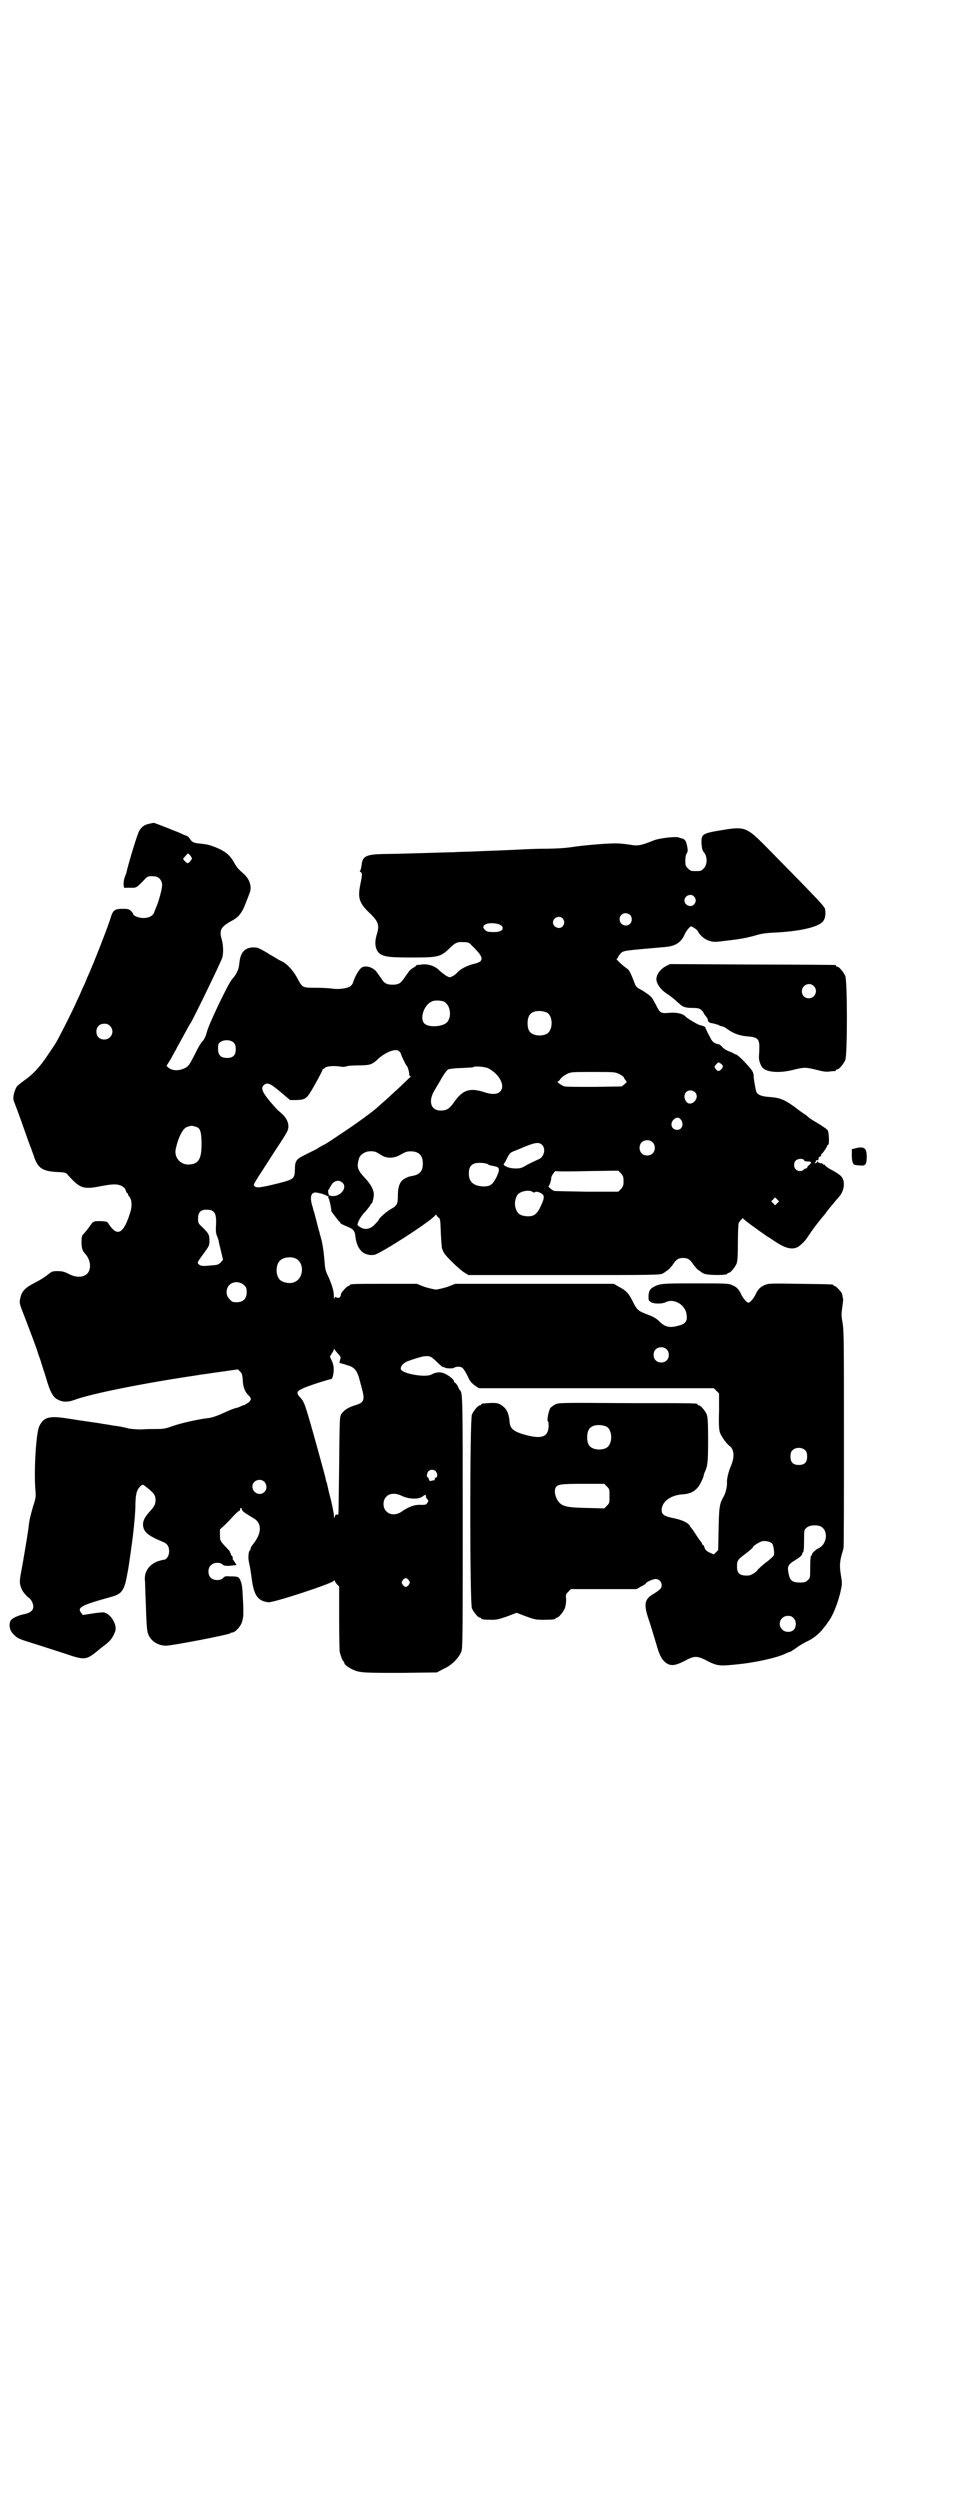 <?xml version="1.0" standalone="no"?>
<!DOCTYPE svg PUBLIC "-//W3C//DTD SVG 20010904//EN"
 "http://www.w3.org/TR/2001/REC-SVG-20010904/DTD/svg10.dtd">
<svg version="1.0" xmlns="http://www.w3.org/2000/svg"
 width="1100pt" height="2850pt" viewBox="0 0 1100 2850"
 preserveAspectRatio="xMidYMid meet">
<g transform="translate(0,2850) scale(0.5,-0.5)"
fill="#000000" stroke="none">
<path d="M341 3822 c-11 -2 -18 -7 -23 -16 -4 -5 -24 -72 -29 -93 0 -2 -2 -7
-4 -12 -2 -5 -3 -12 -3 -17 l1 -8 14 0 c15 0 13 -2 36 22 4 4 7 5 19 4 10 0
18 -9 18 -20 0 -8 -7 -35 -13 -49 -1 -3 -4 -9 -5 -13 -3 -8 -12 -13 -25 -13
-10 0 -23 5 -23 9 0 1 -2 4 -5 7 -4 4 -7 5 -19 5 -18 0 -22 -3 -27 -19 -5 -18
-41 -110 -54 -138 -1 -3 -6 -15 -11 -25 -4 -10 -10 -23 -13 -29 -6 -15 -46
-94 -49 -97 -1 -2 -8 -12 -16 -24 -17 -26 -34 -45 -53 -58 -17 -13 -19 -14
-22 -22 -5 -12 -6 -23 -2 -30 3 -8 9 -23 24 -66 6 -17 12 -34 14 -38 1 -4 4
-11 6 -17 9 -28 19 -35 52 -37 21 -1 21 -1 27 -8 26 -29 34 -32 71 -25 30 6
41 6 51 1 5 -3 8 -6 9 -10 1 -3 2 -6 3 -6 1 0 2 -1 2 -2 0 -2 1 -4 3 -6 6 -7
7 -22 2 -37 -15 -48 -29 -55 -48 -27 -4 7 -4 7 -19 8 -16 0 -17 0 -24 -10 -4
-6 -12 -16 -16 -20 -3 -3 -4 -7 -4 -17 0 -14 2 -20 7 -26 12 -12 16 -31 9 -43
-7 -12 -26 -15 -46 -4 -10 5 -15 6 -25 6 -12 0 -13 -1 -23 -9 -11 -8 -14 -10
-35 -21 -18 -10 -24 -18 -27 -33 -2 -11 -2 -10 12 -46 11 -29 26 -68 28 -76 1
-3 4 -12 7 -20 2 -8 8 -25 12 -38 9 -32 16 -45 27 -50 11 -6 23 -6 37 -1 36
14 161 39 284 57 3 1 15 2 27 4 12 2 30 4 42 6 l21 3 5 -5 c4 -4 5 -7 6 -18 0
-15 5 -29 13 -36 7 -7 7 -10 1 -16 -3 -2 -6 -4 -7 -4 0 1 -1 0 -1 -1 0 -1 -1
-2 -1 -1 -1 0 -5 -1 -9 -3 -4 -2 -9 -4 -11 -4 -2 0 -15 -5 -28 -11 -17 -8 -28
-11 -35 -12 -20 -2 -61 -11 -81 -18 -17 -6 -22 -7 -37 -7 -9 0 -25 0 -35 -1
-11 0 -22 1 -29 2 -6 2 -13 3 -17 4 -3 1 -8 1 -11 2 -3 0 -9 1 -14 2 -5 1 -13
2 -19 3 -10 2 -20 3 -53 8 -8 1 -17 3 -20 3 -46 8 -60 5 -70 -16 -8 -14 -13
-108 -9 -148 1 -13 1 -16 -6 -37 -6 -22 -8 -28 -10 -48 -2 -15 -11 -69 -16
-96 -5 -25 -5 -31 1 -44 2 -5 11 -16 16 -19 5 -3 10 -13 10 -20 0 -8 -6 -14
-20 -17 -16 -3 -29 -10 -32 -15 -5 -12 -1 -25 10 -34 7 -7 10 -8 55 -22 13 -4
40 -13 59 -19 44 -15 48 -15 72 4 7 6 16 13 20 16 12 9 18 17 23 31 5 15 -11
41 -27 43 -4 0 -16 -1 -27 -3 l-20 -3 -3 4 c-11 13 -2 18 67 37 26 7 31 15 38
55 3 15 5 32 6 38 1 6 2 13 2 15 5 32 9 72 10 96 0 32 3 41 13 50 4 3 4 3 14
-5 15 -12 19 -17 19 -28 0 -10 -3 -15 -15 -28 -13 -15 -16 -25 -12 -37 4 -11
16 -19 43 -30 11 -4 15 -11 15 -22 0 -10 -6 -19 -12 -19 -2 0 -9 -2 -15 -4
-20 -8 -31 -25 -28 -46 0 -5 1 -31 2 -57 1 -32 2 -51 4 -59 5 -18 22 -30 42
-30 14 0 143 25 146 28 1 1 3 2 5 2 6 0 18 12 22 23 3 10 4 14 3 41 -2 40 -2
43 -6 54 -4 9 -5 10 -24 10 -10 1 -13 0 -16 -4 -6 -6 -22 -6 -28 1 -7 6 -7 22
0 28 6 7 21 8 27 2 3 -3 10 -4 24 -2 l8 1 -4 6 c-2 3 -4 6 -4 6 -1 0 -1 1 -1
3 1 1 0 4 -2 6 -2 2 -3 3 -2 3 1 0 0 1 -1 3 -1 2 -2 3 -1 3 0 0 -1 2 -4 5 -19
20 -19 20 -19 33 l0 13 14 13 c7 7 16 17 19 20 4 4 8 8 10 9 2 0 3 2 3 4 0 4
4 4 4 0 0 -4 6 -8 26 -20 20 -11 20 -34 0 -59 -3 -4 -6 -8 -6 -10 0 -2 -1 -4
-2 -5 -3 -2 -4 -17 -2 -26 2 -9 3 -13 7 -42 5 -35 14 -47 37 -50 10 -2 147 43
150 49 1 2 2 2 2 0 0 -1 2 -5 5 -8 l5 -5 0 -73 c0 -41 1 -75 1 -75 3 -12 6
-19 8 -22 2 -1 3 -4 3 -5 0 -3 8 -9 18 -14 17 -8 25 -8 111 -8 l82 1 15 8 c19
8 36 26 41 40 3 8 3 43 3 293 0 279 0 297 -6 302 -1 1 -3 4 -5 9 -2 4 -5 8 -6
8 -2 1 -3 3 -3 4 0 4 -14 15 -23 18 -9 4 -19 2 -27 -2 -12 -9 -68 1 -71 11 -2
6 5 14 14 18 13 5 35 12 41 12 12 1 14 -1 27 -13 7 -7 14 -13 15 -12 1 1 2 0
2 0 0 -3 20 -4 23 -1 1 1 5 2 9 2 9 0 12 -3 22 -23 5 -11 9 -15 16 -20 l9 -6
268 0 268 0 6 -6 6 -6 0 -40 c-1 -32 0 -43 2 -49 3 -9 15 -25 21 -30 11 -7 13
-24 5 -44 -7 -16 -10 -31 -10 -39 1 -9 -3 -25 -7 -32 -10 -17 -11 -24 -12 -74
l-1 -49 -5 -5 -5 -5 -9 4 c-7 3 -10 6 -12 11 -1 4 -3 7 -4 7 -1 0 -2 1 -2 3 0
1 -1 3 -2 3 0 1 -6 8 -11 16 -5 8 -10 15 -11 16 -1 1 -3 3 -4 6 -5 7 -18 13
-38 17 -20 4 -26 8 -26 18 0 19 20 34 47 36 22 1 35 10 44 30 3 6 5 12 5 13 0
1 1 5 3 9 6 13 7 23 7 72 0 42 -1 52 -3 58 -4 9 -14 21 -18 21 -2 0 -3 1 -3 2
0 3 -1 3 -161 3 -152 1 -156 1 -164 -3 -4 -2 -9 -6 -11 -8 -4 -7 -8 -27 -6
-30 2 -1 2 -7 2 -14 -2 -22 -16 -27 -51 -18 -29 8 -36 14 -38 29 -1 17 -5 27
-12 34 -12 11 -17 12 -50 9 -2 -1 -3 -1 -3 -2 0 -1 -1 -2 -3 -2 -4 0 -14 -12
-18 -21 -5 -12 -5 -430 0 -442 4 -9 14 -21 18 -21 2 0 3 -1 3 -2 0 -2 8 -3 25
-3 11 0 18 2 35 8 l21 8 21 -8 c19 -7 23 -8 39 -8 20 0 29 1 29 3 0 1 1 2 3 2
4 0 14 12 18 21 2 6 3 13 3 20 -1 11 -1 12 5 18 l6 6 75 0 75 0 10 6 c6 3 11
6 11 7 2 4 17 10 22 10 8 0 14 -6 14 -14 0 -7 -3 -10 -17 -19 -23 -13 -25 -24
-11 -64 5 -15 12 -39 16 -52 7 -25 12 -35 23 -43 11 -7 21 -5 41 5 22 12 28
12 47 3 26 -14 32 -15 69 -11 44 4 94 15 115 25 4 2 9 4 10 4 1 0 7 4 13 8 6
5 17 11 24 15 15 6 32 20 40 32 4 4 8 10 9 12 11 13 24 45 30 74 3 13 3 17 0
34 -3 20 -3 28 2 47 2 6 4 13 4 15 1 2 1 114 1 248 0 221 0 246 -3 264 -3 17
-3 21 -1 35 2 16 3 19 1 25 0 2 -1 5 -1 6 0 4 -14 19 -17 19 -2 0 -3 1 -3 2 0
2 -2 2 -76 3 -62 1 -72 1 -79 -2 -11 -4 -18 -11 -23 -23 -4 -8 -12 -18 -16
-18 -4 0 -12 10 -16 18 -5 12 -11 18 -21 22 -8 4 -15 4 -83 4 -78 0 -82 0 -98
-9 -7 -4 -10 -10 -10 -22 0 -8 1 -9 6 -12 7 -4 25 -4 33 0 19 10 46 -6 48 -29
2 -15 -3 -21 -21 -25 -18 -5 -29 -2 -41 10 -8 8 -14 11 -30 17 -18 7 -22 10
-31 29 -9 18 -15 25 -33 34 l-10 6 -181 0 -181 0 -18 -7 c-10 -3 -22 -6 -26
-6 -4 0 -16 3 -26 6 l-18 7 -71 0 c-71 0 -82 0 -82 -3 0 -1 -1 -2 -3 -2 -3 0
-17 -15 -17 -19 0 -6 -5 -10 -10 -7 -3 2 -4 1 -5 -3 0 -2 -1 0 -1 5 0 13 -4
25 -12 44 -8 16 -8 19 -10 43 -1 14 -4 33 -6 41 -2 8 -5 17 -5 19 -1 2 -4 14
-7 26 -3 12 -6 23 -7 25 0 2 -2 7 -3 11 -4 14 -3 24 3 27 4 2 5 2 21 -2 5 -2
10 -4 10 -4 0 -1 1 -2 2 -1 2 1 2 1 1 -2 0 -2 0 -3 1 -3 1 0 7 -26 6 -29 0 -1
11 -15 17 -23 2 -1 4 -3 4 -5 1 -1 7 -4 14 -7 14 -5 19 -10 20 -22 3 -31 19
-46 43 -43 13 2 130 77 139 90 2 2 3 3 3 1 0 -1 2 -4 5 -6 4 -3 4 -6 5 -35 1
-18 2 -34 3 -36 1 -2 2 -6 4 -9 3 -7 38 -41 48 -46 l8 -5 216 0 c210 0 224 0
228 4 1 0 5 3 9 6 4 2 9 8 13 13 8 13 14 16 24 16 10 0 16 -3 24 -16 4 -5 9
-11 13 -13 4 -3 8 -6 9 -6 6 -5 55 -5 55 -1 0 1 1 2 3 2 4 0 14 12 18 21 2 6
3 16 3 48 0 26 1 43 2 45 3 5 10 13 10 10 0 -2 36 -28 55 -41 7 -4 14 -9 17
-11 24 -16 39 -20 53 -13 6 4 16 13 21 21 6 9 17 25 26 36 5 6 11 14 14 17 6
9 14 18 23 29 4 5 10 11 12 14 9 12 12 30 5 41 -2 4 -10 10 -21 16 -10 5 -18
11 -18 12 -1 2 -2 2 -3 2 -1 -1 -2 0 -2 1 0 1 -2 2 -5 2 -2 0 -5 1 -6 3 -1 2
-1 2 -2 0 -1 -2 -3 -3 -5 -3 -2 0 -2 1 0 1 1 1 2 3 2 4 0 2 1 2 3 2 2 -1 3 0
3 3 0 2 1 4 3 5 2 0 3 2 3 4 0 1 1 3 2 3 2 1 12 16 12 18 0 1 1 2 2 2 3 0 2
28 -1 33 -1 2 -11 9 -21 15 -10 6 -20 12 -22 14 -2 2 -5 4 -7 6 -2 1 -14 9
-25 18 -24 17 -33 21 -58 23 -18 1 -27 5 -30 12 -2 6 -6 30 -6 35 0 10 -4 15
-20 32 -9 10 -19 18 -20 18 -2 0 -4 1 -5 2 -1 1 -6 3 -11 5 -6 2 -12 6 -15 9
-3 4 -7 7 -8 7 -11 2 -15 5 -20 15 -3 6 -7 13 -8 16 -2 3 -3 6 -3 7 0 2 -5 4
-13 6 -5 1 -28 15 -31 18 -7 8 -20 11 -37 10 -21 -2 -23 -1 -32 18 -4 7 -8 15
-10 17 -2 3 -18 15 -29 20 -3 2 -7 6 -8 8 -10 26 -13 33 -18 37 -11 7 -27 23
-25 23 2 0 3 2 4 5 1 2 4 6 7 9 7 5 10 5 101 13 22 2 36 10 44 30 2 4 6 10 9
13 5 5 5 5 11 1 4 -2 9 -6 10 -9 5 -9 15 -18 26 -21 9 -3 13 -3 36 0 36 4 50
7 68 12 13 4 23 6 49 7 54 3 93 12 105 24 6 6 8 17 6 29 -1 6 -10 16 -138 146
-40 40 -46 43 -94 35 -49 -8 -51 -9 -50 -32 1 -12 2 -15 6 -20 8 -10 7 -28 -1
-36 -6 -6 -7 -6 -18 -6 -11 0 -12 0 -18 6 -5 5 -6 7 -6 17 0 8 1 14 3 17 2 3
3 6 2 12 -3 17 -5 21 -15 23 -1 0 -3 1 -6 2 -8 2 -44 -2 -56 -7 -30 -12 -37
-13 -53 -10 -7 1 -21 3 -29 3 -19 1 -77 -4 -103 -8 -12 -2 -36 -4 -64 -4 -24
0 -61 -2 -81 -3 -20 -1 -54 -2 -74 -3 -20 -1 -44 -1 -52 -2 -8 0 -41 -1 -73
-2 -32 -1 -71 -2 -87 -2 -42 -1 -49 -5 -51 -27 -1 -7 -3 -12 -4 -12 -1 0 0 -1
2 -2 4 -3 4 -6 -1 -30 -6 -30 -2 -42 24 -66 18 -18 20 -26 14 -46 -7 -22 -3
-40 11 -47 12 -5 23 -6 73 -6 57 0 62 2 82 21 13 13 18 15 32 14 9 0 13 -1 17
-6 23 -22 28 -31 21 -38 -3 -2 -8 -4 -12 -5 -12 -2 -32 -11 -38 -18 -3 -3 -8
-8 -12 -10 -8 -4 -8 -4 -15 0 -4 2 -11 8 -16 12 -10 11 -27 16 -41 14 -5 -1
-9 -1 -10 -1 0 1 -1 0 -2 -1 0 -1 -4 -4 -8 -6 -3 -2 -8 -6 -11 -11 -3 -4 -7
-10 -10 -14 -7 -10 -12 -13 -25 -13 -13 0 -19 3 -25 13 -3 4 -7 10 -10 14 -9
14 -30 19 -38 10 -6 -6 -14 -21 -17 -31 -1 -4 -4 -8 -7 -10 -8 -5 -28 -7 -40
-5 -7 1 -24 2 -38 2 -31 0 -31 0 -42 21 -9 17 -22 32 -35 39 -5 2 -12 6 -15 8
-3 2 -8 5 -10 6 -2 1 -6 3 -8 5 -21 12 -23 13 -32 13 -19 0 -29 -10 -32 -30
-2 -17 -3 -20 -7 -28 -2 -4 -6 -10 -10 -14 -5 -6 -13 -21 -32 -60 -18 -39 -22
-48 -26 -61 -2 -9 -6 -17 -10 -21 -4 -4 -12 -18 -18 -31 -11 -21 -13 -25 -20
-29 -14 -8 -30 -8 -40 0 l-4 4 10 16 c5 10 12 21 14 26 3 5 10 18 16 29 6 11
13 24 16 28 13 24 65 131 71 147 3 9 3 28 -1 42 -6 21 -2 28 18 40 15 8 19 11
26 21 5 7 8 14 20 46 5 13 0 30 -13 42 -15 13 -17 16 -23 27 -9 16 -20 25 -39
33 -17 7 -22 8 -41 10 -12 1 -16 3 -21 11 -2 3 -6 7 -9 7 -3 1 -6 2 -7 3 -3 2
-64 26 -66 26 -1 0 -6 -1 -10 -2z m93 -72 c2 -3 4 -6 4 -7 0 -3 -7 -11 -10
-11 -2 0 -10 8 -10 10 0 1 10 12 11 12 1 0 3 -2 5 -4z m1150 -94 c5 -6 5 -12
0 -18 -7 -8 -22 -2 -22 9 0 11 15 17 22 9z m-146 -42 c5 -5 5 -15 0 -20 -9 -9
-24 -2 -24 10 0 8 6 14 14 14 3 0 8 -2 10 -4z m-154 -8 c5 -6 5 -12 0 -18 -7
-8 -22 -2 -22 9 0 11 15 17 22 9z m-146 -13 c3 -1 6 -3 8 -5 4 -8 -3 -13 -18
-13 -16 0 -18 1 -23 7 -8 10 11 17 33 11z m-126 -176 c16 -7 20 -35 8 -48 -10
-10 -41 -12 -51 -3 -12 11 -2 43 17 51 6 3 19 2 26 0z m235 -25 c16 -7 16 -43
-1 -50 -15 -6 -34 -2 -39 9 -4 8 -4 24 0 32 5 12 23 15 40 9z m-996 -31 c12
-12 3 -31 -13 -31 -11 0 -18 7 -18 18 0 11 7 18 18 18 6 0 9 -1 13 -5z m283
-39 c3 -3 4 -8 4 -14 0 -14 -6 -20 -20 -20 -16 0 -22 8 -20 28 0 13 27 17 36
6z m377 -19 c2 -2 4 -4 4 -6 1 -4 12 -27 13 -27 2 0 6 -14 6 -20 0 -2 1 -4 3
-4 1 0 1 -1 0 -1 -1 -1 -11 -10 -22 -21 -11 -10 -27 -25 -36 -33 -9 -8 -16
-14 -17 -15 -8 -8 -49 -38 -81 -59 -37 -25 -41 -27 -42 -27 0 0 -8 -4 -17 -10
-10 -5 -22 -11 -28 -14 -18 -9 -21 -13 -21 -33 -1 -22 -1 -22 -55 -35 -26 -6
-35 -7 -38 -1 -2 2 -1 4 25 44 12 19 27 42 33 51 6 9 13 20 15 24 10 15 5 32
-11 46 -12 10 -10 9 -26 27 -18 22 -21 30 -14 37 8 7 14 5 41 -18 l19 -16 15
0 c21 1 23 2 42 36 9 16 17 31 17 33 1 2 2 3 2 2 0 -1 1 0 3 2 3 4 20 6 38 3
5 -1 10 0 12 1 2 1 14 2 27 2 25 0 31 2 42 12 18 18 44 28 51 20z m734 -28 c6
-4 6 -8 1 -13 -5 -5 -8 -5 -13 1 -3 5 -3 5 1 10 6 6 5 6 11 2z m-530 -11 c26
-14 39 -41 26 -53 -6 -6 -19 -7 -36 -1 -34 11 -50 5 -71 -26 -9 -12 -15 -16
-28 -16 -23 0 -29 21 -15 45 4 7 12 20 17 29 7 12 12 18 15 20 3 1 17 3 31 3
13 1 25 1 26 2 3 3 28 1 35 -3z m299 -13 c5 -3 10 -6 10 -8 0 -1 2 -4 4 -6 3
-4 3 -4 -3 -9 l-6 -5 -62 -1 c-34 0 -65 0 -68 1 -6 1 -20 11 -16 11 1 0 4 3 6
6 2 3 8 8 14 11 10 5 11 5 60 5 50 0 50 0 61 -5z m172 -41 c6 -6 5 -15 -1 -21
-7 -7 -15 -7 -20 1 -7 12 -1 24 11 24 3 0 8 -2 10 -4z m-31 -64 c6 -11 1 -22
-10 -22 -12 0 -17 14 -8 23 7 7 13 6 18 -1z m-1102 -18 c5 -4 7 -16 7 -36 0
-35 -7 -46 -29 -47 -19 -1 -34 16 -30 35 6 28 17 49 27 51 3 1 6 2 7 2 3 1 15
-2 18 -5z m1036 -32 c7 -6 7 -19 1 -25 -6 -7 -19 -7 -25 -1 -7 6 -7 19 -1 25
6 7 19 7 25 1z m-252 -6 c10 -10 4 -30 -10 -34 -4 -2 -15 -7 -23 -11 -13 -8
-16 -9 -27 -9 -12 0 -21 3 -26 7 -2 2 -2 3 -1 3 0 1 4 6 7 13 7 13 6 13 25 20
39 17 47 18 55 11z m-378 -17 c2 -1 7 -4 12 -7 12 -8 30 -7 44 2 9 5 13 7 22
7 19 0 28 -9 28 -28 0 -17 -7 -25 -24 -28 -10 -2 -9 -2 -17 -6 -11 -5 -16 -18
-16 -39 0 -19 -2 -23 -15 -30 -11 -6 -29 -22 -29 -26 0 0 -4 -5 -8 -9 -11 -12
-24 -14 -35 -6 -4 2 -6 5 -5 6 0 1 1 2 1 3 1 5 8 17 18 27 6 7 11 14 11 15 0
1 1 2 2 2 2 0 6 17 5 24 -2 11 -8 21 -19 33 -17 18 -20 25 -16 41 2 10 7 15
16 19 6 3 19 3 25 0z m976 -18 c0 -2 3 -3 8 -3 9 0 10 -2 4 -8 -3 -2 -5 -5 -5
-6 0 -1 -1 -2 -3 -2 -1 0 -4 -1 -5 -3 -4 -4 -13 -4 -18 1 -5 5 -5 15 0 20 5 5
17 5 19 1z m-722 -9 c2 -2 5 -3 7 -3 2 -1 6 -1 9 -2 12 -2 12 -8 4 -25 -9 -17
-14 -21 -30 -21 -22 1 -33 10 -33 29 0 13 3 19 12 23 7 3 25 2 31 -1z m227
-16 l71 1 6 -6 c5 -6 6 -8 6 -18 0 -10 -1 -12 -6 -18 l-6 -6 -72 0 c-39 1 -73
1 -75 2 -5 2 -15 11 -12 11 2 0 6 13 6 18 -1 4 10 19 11 16 1 -1 33 -1 71 0z
m-559 -26 c12 -10 -1 -30 -20 -31 -4 0 -9 1 -10 2 -2 3 -3 13 -1 13 1 0 2 1 2
3 0 1 3 5 6 10 7 8 16 9 23 3z m435 -22 c2 -1 4 -1 5 0 3 3 16 -2 19 -7 2 -5
1 -10 -6 -25 -8 -18 -16 -24 -31 -23 -16 1 -23 6 -27 21 -2 9 0 22 6 29 7 8
28 11 34 5z m558 -25 l-5 -5 -4 4 -5 5 4 4 5 5 4 -4 5 -5 -4 -4z m-1289 -18
c7 -4 9 -13 8 -32 -1 -14 0 -20 3 -27 2 -6 4 -10 3 -10 0 0 2 -9 5 -21 l5 -21
-5 -6 c-5 -5 -7 -6 -21 -7 -20 -2 -25 -2 -30 3 -3 3 -3 4 11 23 13 18 14 19
14 30 0 14 -2 17 -15 30 -11 10 -11 11 -11 21 0 14 6 20 19 20 6 0 12 -1 14
-3z m189 -108 c21 -9 20 -45 -2 -54 -10 -5 -28 -1 -34 6 -9 10 -9 32 0 42 7 8
24 11 36 6z m-117 -61 c5 -5 6 -7 6 -16 0 -15 -8 -23 -23 -23 -9 0 -11 1 -16
7 -9 8 -9 23 -1 32 9 9 24 9 34 0z m964 -146 c7 -6 7 -19 1 -25 -6 -7 -19 -7
-25 -1 -7 6 -7 19 -1 25 6 7 19 7 25 1z m-750 -10 c5 -5 7 -8 6 -11 -2 -8 -3
-11 -1 -11 0 1 2 0 4 -1 2 0 8 -2 14 -4 14 -4 20 -11 25 -27 2 -7 5 -19 7 -26
7 -26 5 -32 -16 -38 -16 -5 -25 -11 -31 -20 -4 -7 -4 -11 -5 -118 -1 -61 -1
-111 -2 -111 0 -1 -2 0 -3 0 -3 0 -4 -1 -5 -5 -1 -4 -2 -4 -2 3 0 4 -3 19 -6
32 -3 13 -7 26 -7 29 -1 3 -2 9 -3 13 -2 4 -3 9 -3 11 -2 8 -26 96 -36 130
-12 41 -14 46 -23 55 -8 9 -7 13 6 19 9 5 62 22 67 22 0 0 2 3 3 8 3 12 2 24
-3 34 l-4 9 4 7 c3 4 5 8 5 10 0 3 0 3 1 0 1 -2 5 -6 8 -10z m612 -166 c16 -7
16 -43 -1 -50 -15 -6 -34 -2 -39 9 -4 8 -4 24 0 32 5 12 23 15 40 9z m455 -55
c3 -3 4 -7 4 -14 0 -13 -6 -19 -19 -19 -13 0 -19 6 -19 19 0 7 1 11 4 14 7 8
23 8 30 0z m-844 -47 c5 -5 5 -13 1 -15 -2 0 -3 -2 -3 -4 0 -2 -1 -3 -1 -2 -1
0 -3 0 -6 -1 -4 -1 -5 -1 -6 3 -1 3 -2 5 -3 5 -3 0 -2 10 2 14 4 4 12 4 16 0z
m-391 -24 c6 -6 7 -17 1 -23 -10 -11 -28 -3 -28 12 0 13 17 20 27 11z m782
-11 c6 -6 6 -7 6 -22 0 -15 0 -16 -6 -22 l-6 -6 -40 1 c-50 1 -59 4 -68 20 -5
10 -6 20 -3 26 4 8 12 9 63 9 l48 0 6 -6z m-469 -21 c16 -8 39 -9 48 -2 7 5 8
5 8 1 0 -2 1 -5 3 -7 3 -3 3 -4 0 -9 -3 -4 -5 -4 -15 -4 -13 1 -26 -4 -40 -13
-14 -11 -29 -11 -38 -2 -9 8 -9 26 0 34 7 8 22 8 34 2z m960 -72 c13 -10 11
-33 -2 -44 -4 -3 -9 -6 -10 -6 0 0 -4 -3 -7 -6 -3 -3 -5 -6 -4 -6 1 0 1 -1 -1
-2 -2 -1 -3 -7 -3 -27 0 -25 0 -25 -6 -30 -4 -4 -7 -5 -18 -5 -16 0 -22 4 -25
19 -4 19 -2 22 18 34 7 4 14 11 13 13 -1 1 0 2 1 2 2 1 3 8 3 27 0 25 0 25 6
30 7 7 28 7 35 1z m-114 -37 c3 -3 6 -21 4 -27 -1 -2 -9 -10 -19 -17 -9 -7
-17 -15 -18 -16 -1 -4 -15 -13 -21 -13 -19 -1 -26 4 -26 20 0 14 1 16 20 30 9
7 16 13 16 14 0 3 14 12 21 14 7 2 19 -1 23 -5z m-829 -84 c3 -5 3 -5 0 -10
-2 -3 -5 -5 -7 -5 -2 0 -5 2 -7 5 -3 5 -3 5 0 10 2 3 5 5 7 5 2 0 5 -2 7 -5z
m878 -86 c6 -6 7 -17 2 -25 -5 -8 -21 -9 -28 -1 -12 12 -3 31 13 31 6 0 9 -1
13 -5z"/>
<path d="M1521 3498 c-14 -7 -23 -20 -23 -30 0 -11 10 -25 26 -35 5 -3 12 -9
17 -13 4 -4 9 -8 10 -9 7 -7 15 -9 29 -9 13 0 16 -1 21 -5 3 -3 5 -6 5 -7 0
-1 2 -3 4 -6 2 -2 5 -6 5 -8 1 -6 3 -8 11 -9 5 -1 11 -3 14 -4 3 -2 6 -3 8 -3
2 0 8 -3 13 -7 14 -10 29 -15 47 -16 21 -2 25 -6 25 -25 0 -8 -1 -19 -1 -23 0
-8 4 -19 9 -24 10 -10 39 -12 70 -4 24 6 28 6 52 0 15 -4 22 -5 30 -4 6 1 11
1 13 1 1 1 2 1 2 2 0 1 1 2 3 2 4 0 14 12 18 21 5 11 5 181 0 192 -4 9 -14 21
-18 21 -2 0 -3 1 -3 2 0 1 -1 2 -2 2 -2 0 -87 1 -190 1 l-187 1 -8 -4z m336
-46 c11 -10 3 -28 -11 -28 -9 0 -16 6 -16 16 0 14 17 22 27 12z"/>
<path d="M1952 3082 l-8 -2 0 -15 c0 -14 3 -21 8 -21 0 0 5 -1 10 -1 13 -2 16
2 16 20 0 20 -6 24 -26 19z"/>
</g>
</svg>
